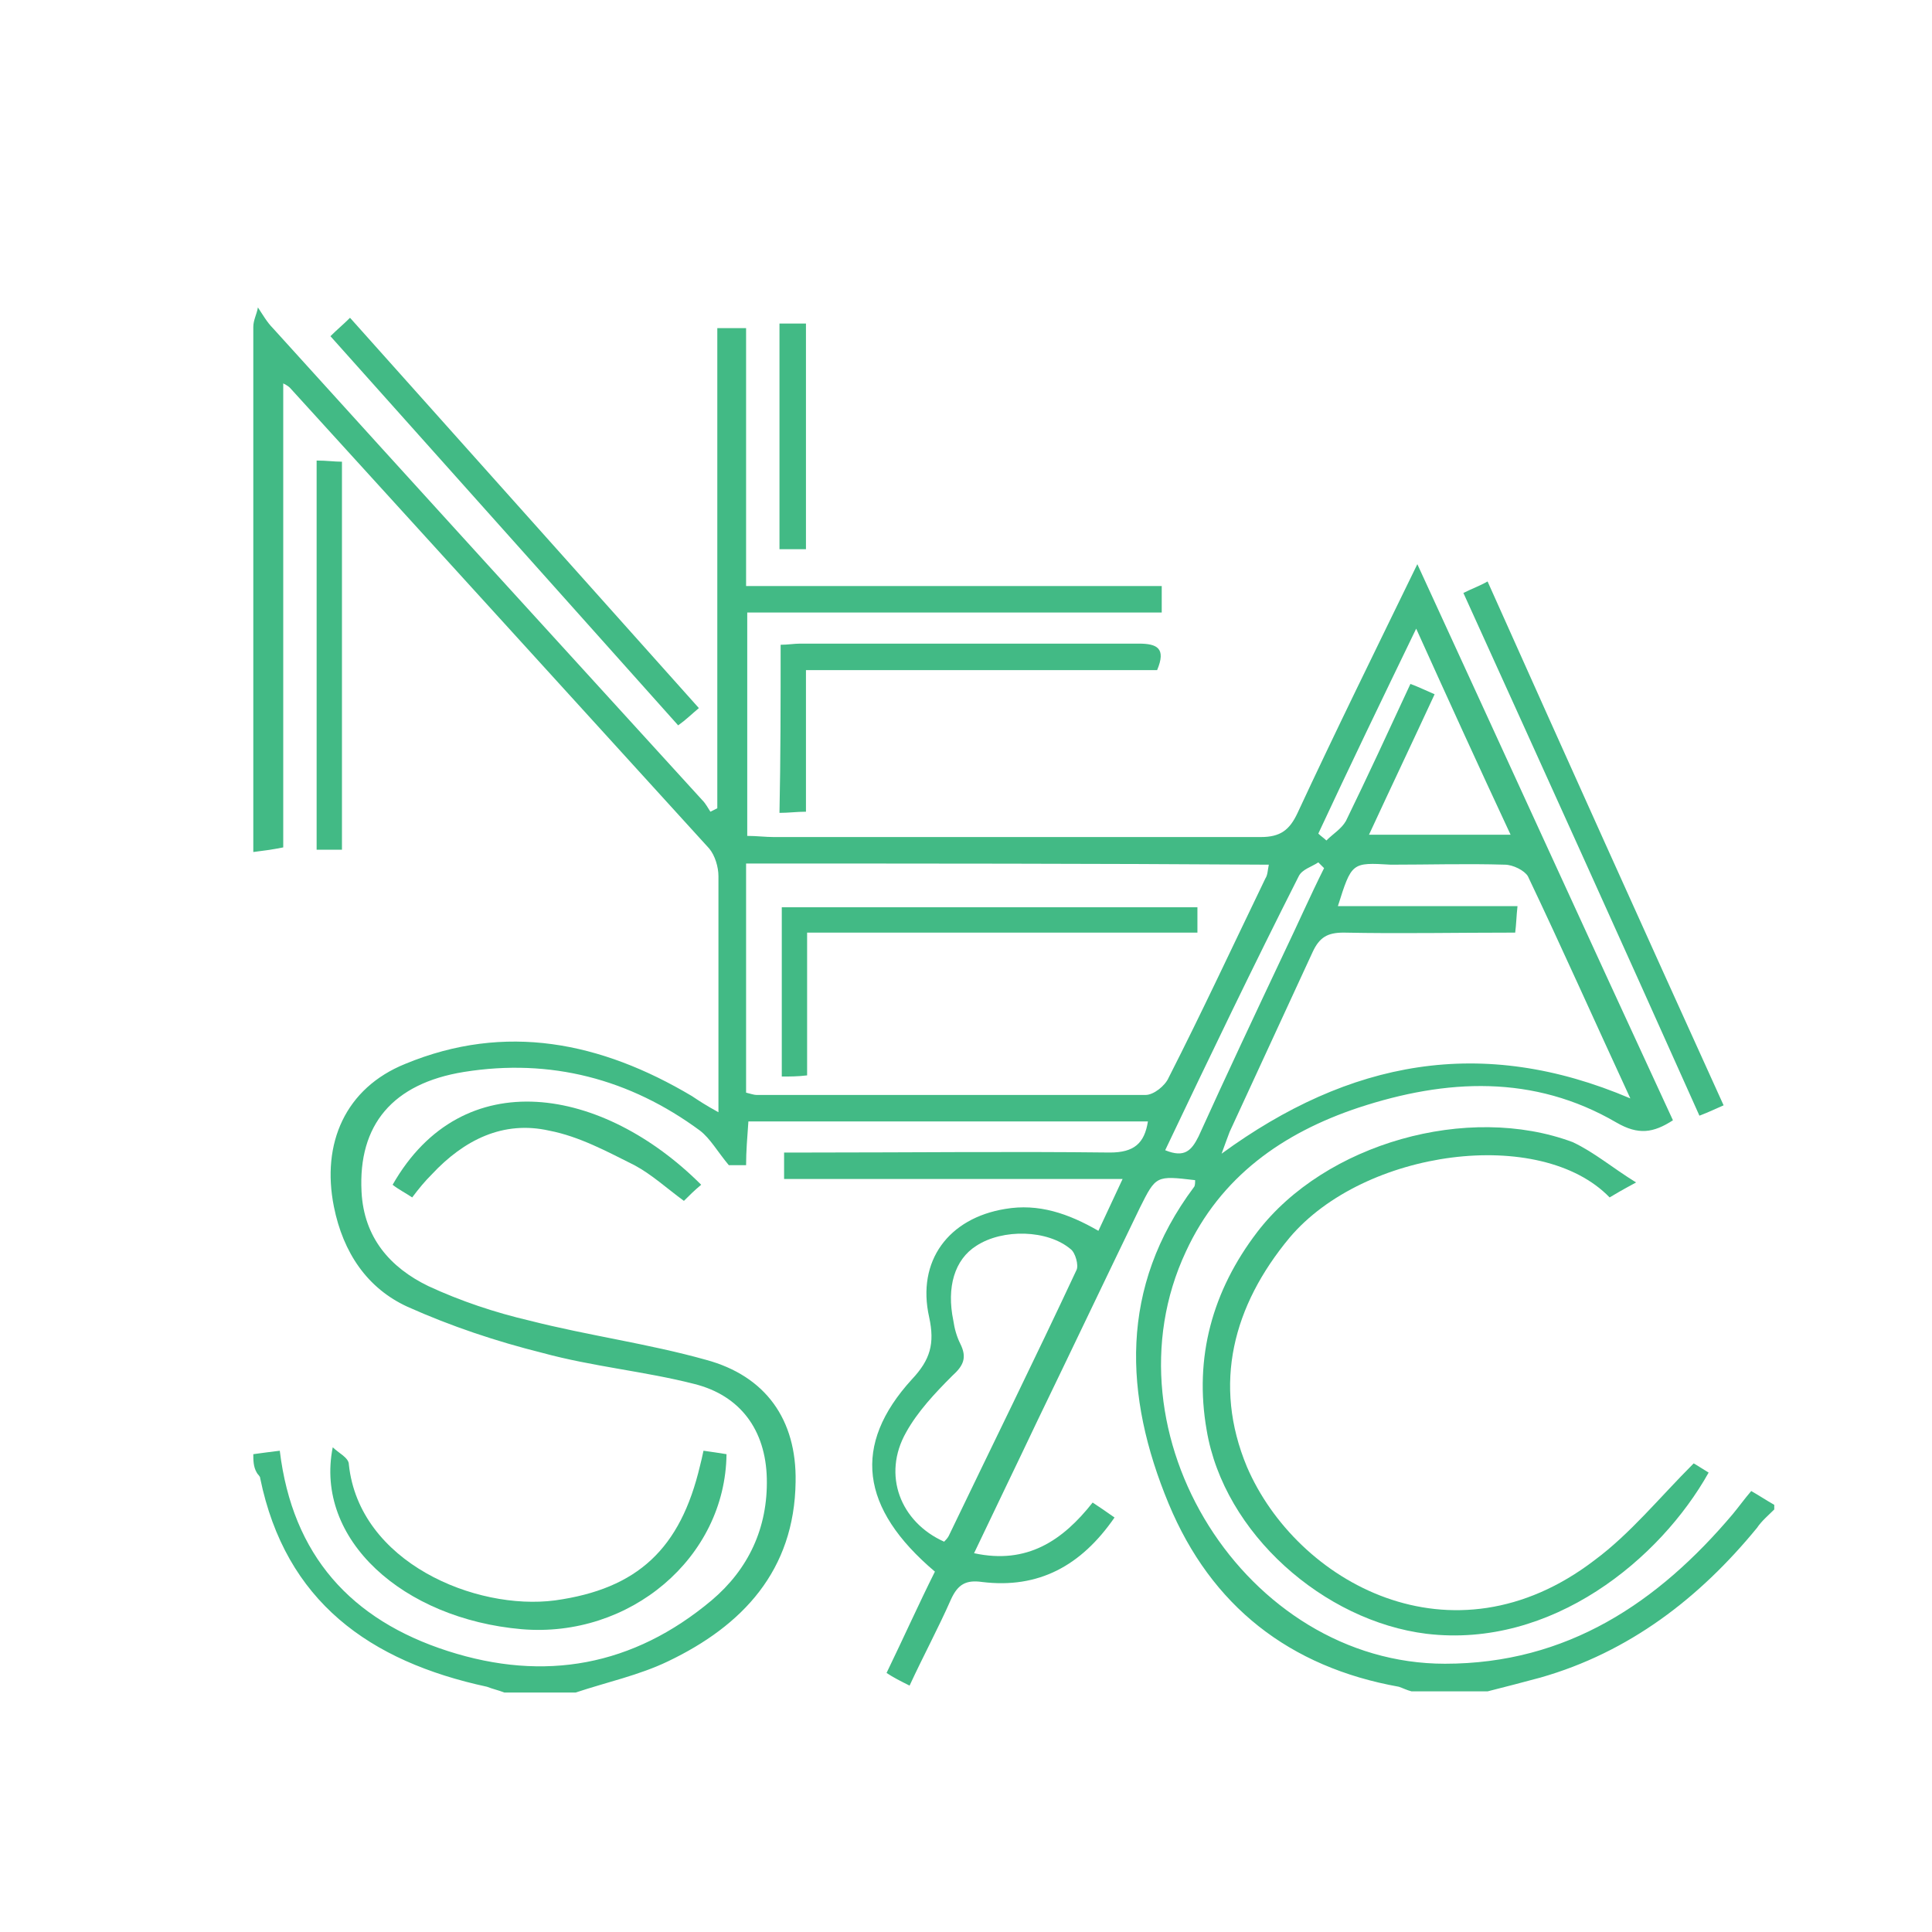 <?xml version="1.0" encoding="utf-8"?>
<!-- Generator: Adobe Illustrator 26.0.1, SVG Export Plug-In . SVG Version: 6.00 Build 0)  -->
<svg version="1.0" id="layer" xmlns="http://www.w3.org/2000/svg" xmlns:xlink="http://www.w3.org/1999/xlink" x="0px" y="0px"
	 viewBox="0 0 167.8 167.8" style="enable-background:new 0 0 167.8 167.8;" xml:space="preserve">
<style type="text/css">
	.st0{fill:#42BA85;}
</style>
<g>
	<path class="st0" d="M22,126.3c0.7-0.1,1.5-0.2,2.3-0.3c1.1,9.1,6.2,14.7,14.6,17.4s16.1,1.3,22.9-4.4c3.2-2.7,4.9-6.3,4.8-10.6
		c-0.1-4.2-2.3-7.2-6.3-8.2c-4.3-1.1-8.8-1.5-13.2-2.7c-4-1-7.9-2.3-11.7-4c-3.5-1.6-5.6-4.7-6.4-8.7c-1.1-5.5,1-10.3,6.2-12.4
		c8.7-3.6,17-1.9,24.9,2.8c0.6,0.4,1.2,0.8,2.3,1.4c0-1.3,0-2.2,0-3.1c0-5.8,0-11.6,0-17.4c0-0.8-0.3-1.8-0.8-2.4
		C49.4,60.3,37.3,47,25.2,33.7c-0.1-0.1-0.2-0.2-0.6-0.4c0,13.5,0,26.8,0,40.3c-1,0.2-1.8,0.3-2.6,0.4c0-15.2,0-30.4,0-45.6
		c0-0.6,0.3-1.1,0.4-1.7c0.4,0.6,0.8,1.3,1.3,1.8c12.4,13.7,24.8,27.3,37.3,41c0.3,0.3,0.5,0.7,0.7,1c0.2-0.1,0.4-0.2,0.6-0.3
		c0-13.9,0-27.8,0-41.7c1,0,1.6,0,2.5,0c0,7.5,0,14.8,0,22.4c12.1,0,24.1,0,36.1,0c0,0.8,0,1.4,0,2.3c-12,0-23.9,0-36,0
		c0,6.6,0,12.9,0,19.4c0.8,0,1.6,0.1,2.3,0.1c14.1,0,28.2,0,42.3,0c1.7,0,2.5-0.6,3.2-2.1c3.3-7.1,6.8-14.2,10.4-21.6
		c7.5,16.3,14.8,32.3,22.2,48.3c-1.7,1.1-3,1.3-4.9,0.2c-7.2-4.2-14.8-3.8-22.4-1.3c-6.6,2.2-12,6-15,12.5
		c-7.4,15.8,5.2,35.8,22.5,35.8c10.6,0,18.5-5.3,25-13c0.5-0.6,1-1.3,1.6-2c0.7,0.4,1.3,0.8,2,1.2c0,0.1,0,0.3,0,0.4
		c-0.5,0.5-1.1,1-1.5,1.6c-5,6.1-11.1,10.8-18.8,13c-1.5,0.4-3,0.8-4.6,1.2c-2.2,0-4.4,0-6.6,0c-0.4-0.1-0.8-0.3-1.1-0.4
		c-9.5-1.7-16.3-7-20-15.9c-3.9-9.4-4.3-18.8,2.2-27.5c0.1-0.1,0.1-0.4,0.1-0.6c-3.4-0.4-3.4-0.4-4.8,2.4c-3,6.2-5.9,12.3-8.9,18.5
		c-1.8,3.8-3.6,7.5-5.5,11.5c4.6,1,7.7-1.1,10.3-4.4c0.6,0.4,1.2,0.8,1.9,1.3c-2.9,4.2-6.6,6.2-11.5,5.6c-1.4-0.2-2.1,0.2-2.7,1.5
		c-1.1,2.5-2.4,4.9-3.6,7.5c-0.8-0.4-1.4-0.7-2-1.1c1.5-3.1,2.8-6,4.2-8.8c-6.5-5.5-7.2-11-2-16.7c1.6-1.7,2-3.1,1.5-5.4
		c-1.1-4.9,1.7-8.6,6.6-9.4c2.9-0.5,5.5,0.4,8.1,1.9c0.7-1.5,1.3-2.8,2.1-4.5c-10,0-19.7,0-29.4,0c0-0.9,0-1.5,0-2.3
		c0.9,0,1.6,0,2.4,0c8.6,0,17.3-0.1,25.9,0c2.1,0,3-0.8,3.3-2.7c-11.6,0-23.1,0-34.7,0c-0.1,1.4-0.2,2.6-0.2,3.8c-0.8,0-1.4,0-1.5,0
		c-1-1.2-1.6-2.3-2.5-3c-6.1-4.5-13-6.3-20.5-5.1c-6.2,1-9.2,4.6-8.9,10.4c0.2,4,2.5,6.6,5.8,8.2c2.8,1.3,5.8,2.3,8.8,3
		c5.1,1.3,10.3,2,15.3,3.4c5.2,1.4,7.9,5.2,7.8,10.6c-0.1,7.7-4.6,12.5-11.1,15.6c-2.5,1.2-5.3,1.8-8,2.7c-2.1,0-4.1,0-6.2,0
		c-0.5-0.2-1-0.3-1.5-0.5c-10.2-2.2-17.5-7.4-19.7-18.1c0-0.2-0.2-0.3-0.3-0.5C22,127.4,22,126.8,22,126.3z M64.8,75
		c0,6.8,0,13.3,0,19.9c0.4,0.1,0.7,0.2,0.9,0.2c11.3,0,22.5,0,33.8,0c0.7,0,1.7-0.8,2-1.5c2.9-5.7,5.6-11.5,8.4-17.3
		c0.2-0.3,0.2-0.7,0.3-1.2C95,75,80,75,64.8,75z M116.2,78.7c5.3,0,10.4,0,15.6,0c-0.1,0.9-0.1,1.5-0.2,2.3c-5.1,0-10,0.1-14.9,0
		c-1.4,0-2.1,0.4-2.7,1.7c-2.4,5.2-4.8,10.4-7.2,15.6c-0.2,0.5-0.4,1.1-0.7,1.9c11.1-8.1,22.6-10.3,35.5-4.8
		c-3.1-6.7-5.9-13-8.9-19.3c-0.3-0.5-1.3-1-2-1c-3.3-0.1-6.6,0-9.9,0C117.4,74.9,117.4,74.9,116.2,78.7z M82,133.9
		c0.1-0.1,0.3-0.3,0.4-0.5c3.7-7.7,7.5-15.4,11.1-23.1c0.2-0.4-0.1-1.5-0.5-1.8c-2-1.7-5.9-1.8-8.2-0.3c-1.9,1.2-2.6,3.6-2,6.5
		c0.1,0.7,0.3,1.4,0.6,2c0.6,1.2,0.3,1.9-0.7,2.8c-1.5,1.5-3,3.1-4,4.9C76.6,128.1,78.2,132.2,82,133.9z M123,54.6
		c-3,6.2-5.8,12-8.5,17.8c0.2,0.2,0.5,0.4,0.7,0.6c0.6-0.6,1.3-1,1.7-1.7c1.9-3.9,3.7-7.8,5.6-11.9c0.8,0.3,1.4,0.6,2.1,0.9
		c-1.9,4.1-3.8,8.1-5.7,12.2c4.3,0,8.2,0,12.3,0C128.4,66.5,125.8,60.8,123,54.6z M101.2,99.9c1.7,0.7,2.3,0,2.9-1.2
		c2.4-5.3,4.9-10.6,7.4-15.9c1.2-2.5,2.3-5,3.5-7.4c-0.2-0.2-0.3-0.3-0.5-0.5c-0.6,0.4-1.4,0.6-1.7,1.2
		C108.9,83.8,105.1,91.7,101.2,99.9z"/>
	<path class="st0" d="M142.1,102.7c-1.3,0.7-1.8,1-2.3,1.3c-6-6.2-21.3-4.2-27.8,3.5c-4.9,5.9-6.7,12.7-3.7,19.9
		c4.3,10,17.8,17.6,30.2,8.1c3.1-2.3,5.6-5.4,8.6-8.4c0.2,0.1,0.8,0.5,1.3,0.8c-4.2,7.5-13.6,15.3-24.5,14
		c-8.9-1.1-17.6-8.7-19.1-17.7c-1.1-6.3,0.5-12.1,4.4-17.2c5.9-7.7,18.3-11.2,27.4-7.8C138.5,100.1,140,101.4,142.1,102.7z"/>
	<path class="st0" d="M127.1,51.5c0.8-0.4,1.4-0.6,2.1-1c6.8,15.2,13.6,30.3,20.5,45.5c-0.7,0.3-1.3,0.6-2.1,0.9
		C140.8,81.7,134,66.7,127.1,51.5z"/>
	<path class="st0" d="M67.8,56c0.6,0,1.2-0.1,1.7-0.1c9.8,0,19.6,0,29.4,0c1.6,0,2.4,0.4,1.6,2.3c-10.1,0-20.2,0-30.5,0
		c0,4.2,0,8.2,0,12.3c-0.8,0-1.5,0.1-2.3,0.1C67.8,65.8,67.8,61,67.8,56z"/>
	<path class="st0" d="M60.7,61.5c-0.6,0.5-1.1,1-1.8,1.5C48.8,51.7,38.8,40.5,28.7,29.2c0.6-0.6,1.1-1,1.7-1.6
		C40.5,38.9,50.6,50.2,60.7,61.5z"/>
	<path class="st0" d="M67.7,28.1c0.9,0,1.5,0,2.3,0c0,3.3,0,6.6,0,9.9c0,3.2,0,6.4,0,9.7c-0.8,0-1.4,0-2.3,0c0-3.3,0-6.5,0-9.8
		C67.7,34.7,67.7,31.5,67.7,28.1z"/>
	<path class="st0" d="M28.9,125.7c0.5,0.5,1.4,0.9,1.4,1.5c0.9,8.5,11,12.7,17.9,11.8c7.2-1,10.9-4.5,12.6-11.7
		c0.1-0.4,0.2-0.8,0.3-1.3c0.7,0.1,1.4,0.2,2,0.3c-0.1,9-8.4,16-17.8,15.2C35,140.6,27.3,133.7,28.9,125.7z"/>
	<path class="st0" d="M27.5,40c0.9,0,1.5,0.1,2.2,0.1c0,11.3,0,22.4,0,33.7c-0.7,0-1.4,0-2.2,0C27.5,62.6,27.5,51.4,27.5,40z"/>
	<path class="st0" d="M60.9,102.9c-0.6,0.5-1,0.9-1.5,1.4c-1.5-1.1-2.8-2.3-4.3-3.1c-2.4-1.2-4.8-2.5-7.4-3c-4-0.9-7.4,0.8-10.2,3.8
		c-0.6,0.6-1.1,1.2-1.7,2c-0.6-0.4-1.2-0.7-1.7-1.1C40.2,92.2,52.4,94.4,60.9,102.9z"/>
	<path class="st0" d="M70.1,81c0,4.3,0,8.3,0,12.4c-0.8,0.1-1.5,0.1-2.2,0.1c0-4.9,0-9.7,0-14.7c12,0,24,0,36.1,0c0,0.7,0,1.4,0,2.2
		C92.7,81,81.6,81,70.1,81z"/>
</g>
</svg>
